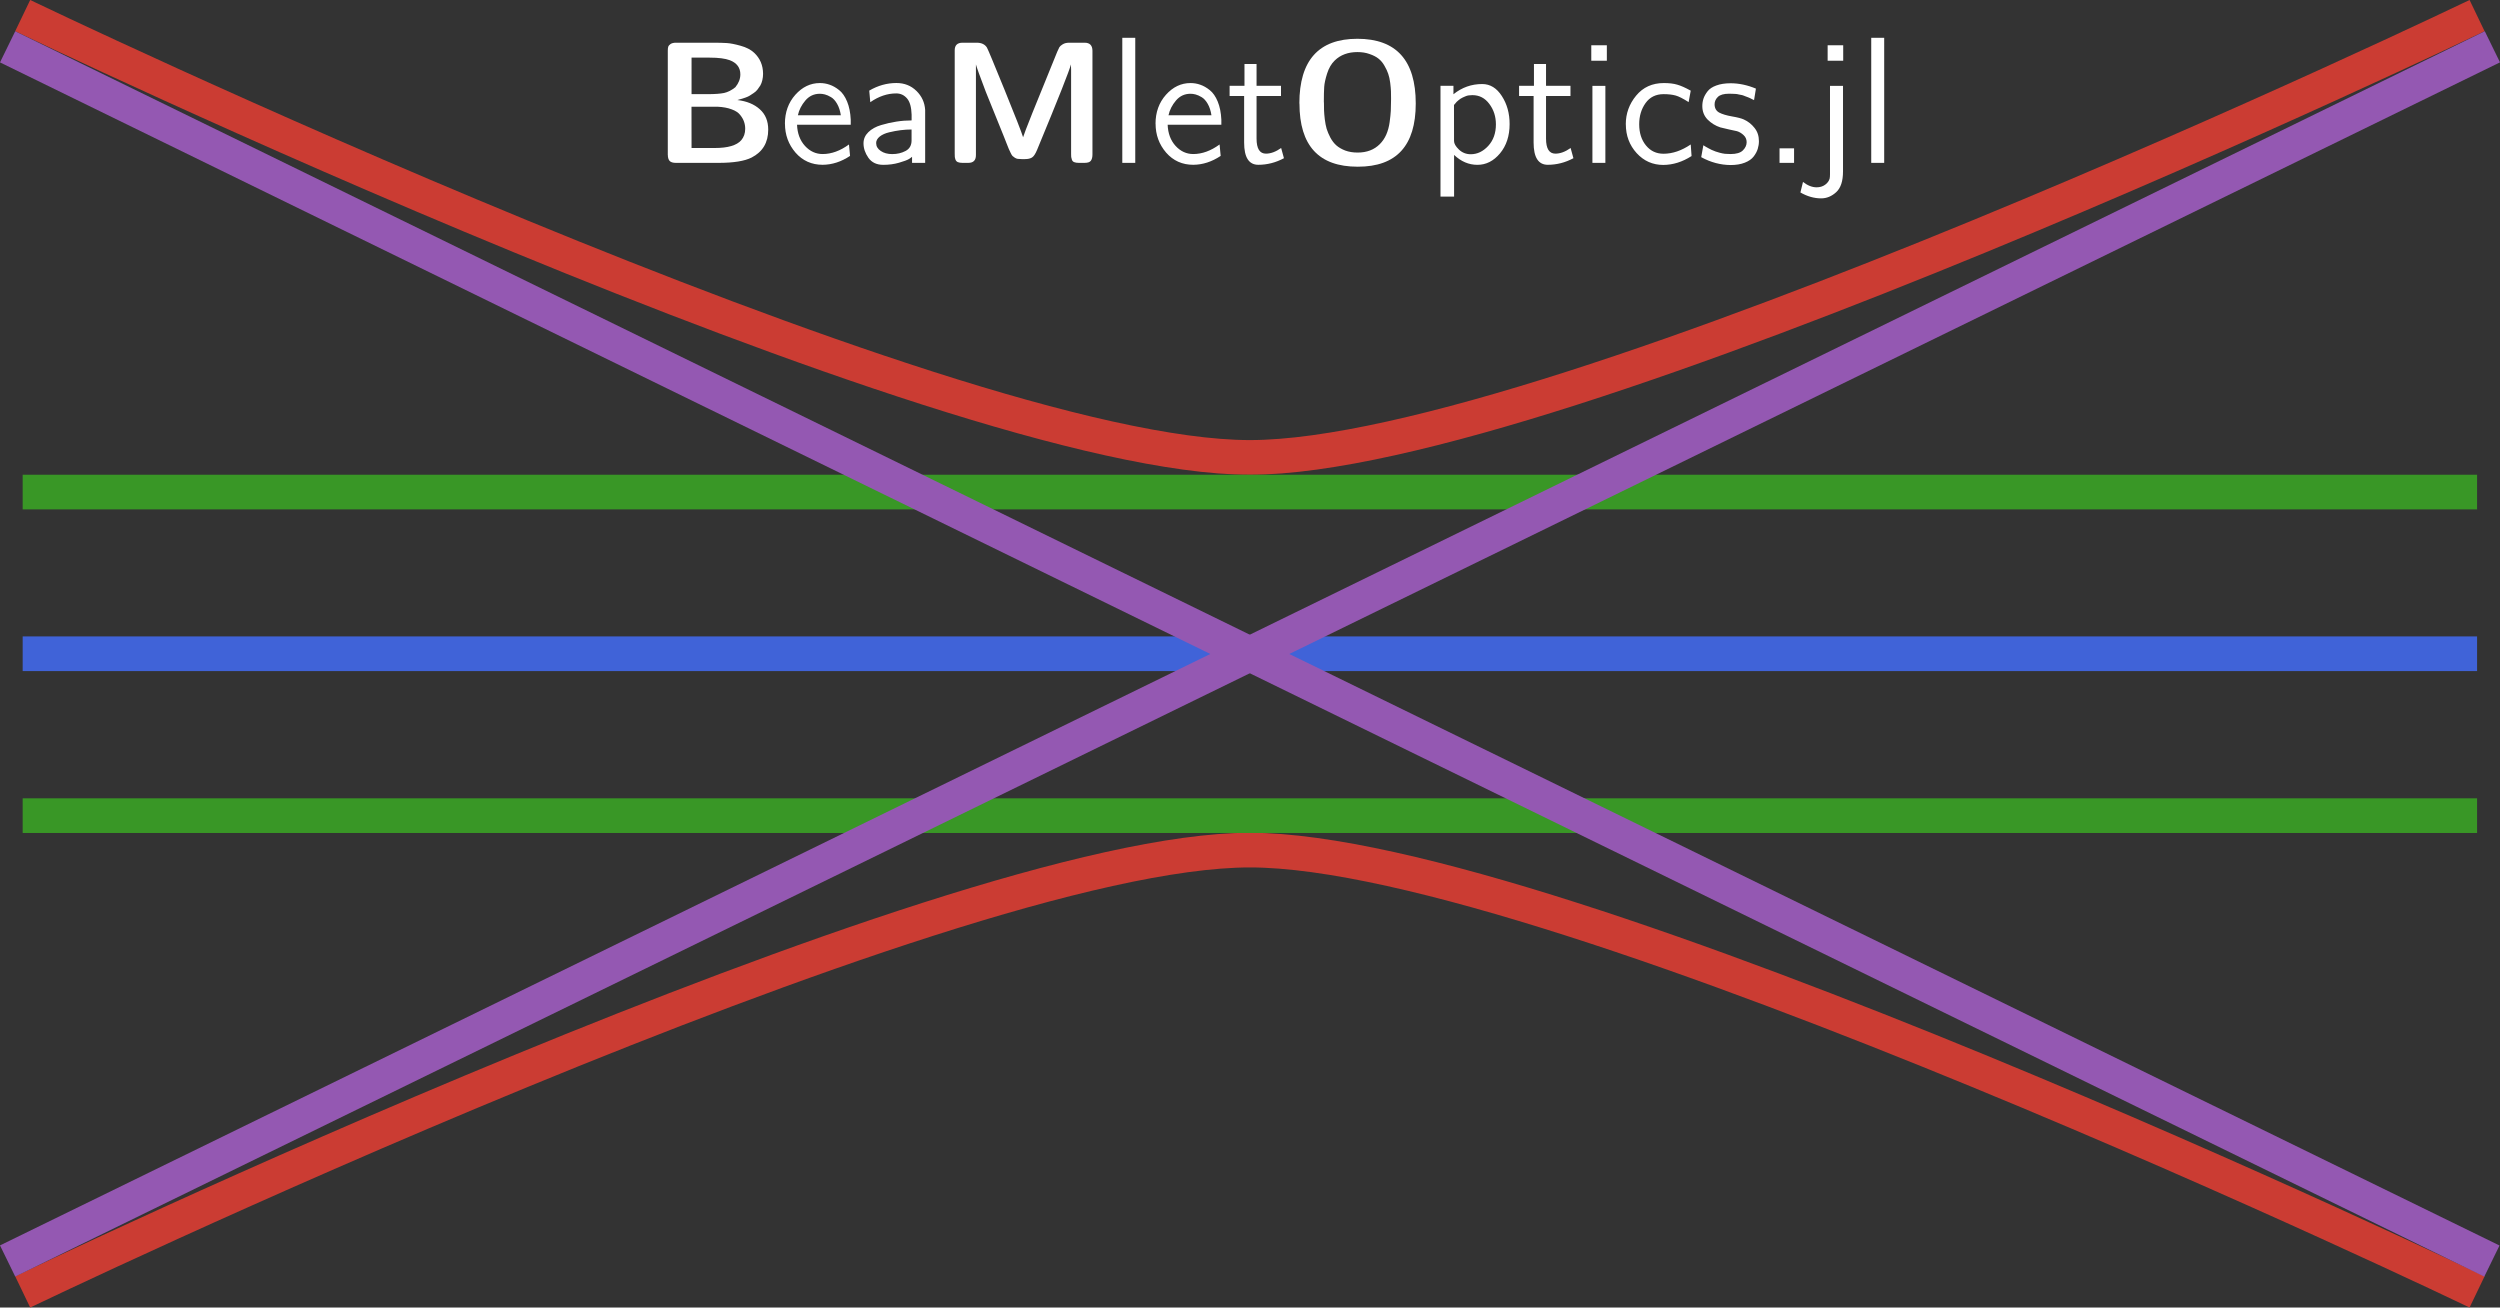 <?xml version="1.0" encoding="UTF-8" standalone="no"?>
<!-- Created with Inkscape (http://www.inkscape.org/) -->

<svg
   width="50.929mm"
   height="26.636mm"
   viewBox="0 0 50.929 26.636"
   version="1.1"
   id="svg1"
   xml:space="preserve"
   sodipodi:docname="logo-dark.svg"
   inkscape:version="1.4 (86a8ad7, 2024-10-11)"
   xmlns:inkscape="http://www.inkscape.org/namespaces/inkscape"
   xmlns:sodipodi="http://sodipodi.sourceforge.net/DTD/sodipodi-0.dtd"
   xmlns="http://www.w3.org/2000/svg"
   xmlns:svg="http://www.w3.org/2000/svg"><rect x="0" y="0" width="50.929" height="26.636" fill="#333333" stroke="none"/><sodipodi:namedview
     id="namedview1"
     pagecolor="#ffffff"
     bordercolor="#000000"
     borderopacity="0.25"
     inkscape:showpageshadow="2"
     inkscape:pageopacity="0.0"
     inkscape:pagecheckerboard="0"
     inkscape:deskcolor="#d1d1d1"
     inkscape:document-units="mm"
     showgrid="false"
     inkscape:zoom="4.3302367"
     inkscape:cx="86.369413"
     inkscape:cy="19.744879"
     inkscape:window-width="2560"
     inkscape:window-height="1351"
     inkscape:window-x="-9"
     inkscape:window-y="-9"
     inkscape:window-maximized="1"
     inkscape:current-layer="layer1"><inkscape:grid
       id="grid1"
       units="mm"
       originx="-104.538"
       originy="-74.682"
       spacingx="1"
       spacingy="1"
       empcolor="#0099e5"
       empopacity="0.302"
       color="#0099e5"
       opacity="0.149"
       empspacing="5"
       enabled="true"
       visible="false" /><inkscape:page
       x="-5.0754567e-13"
       y="0"
       width="50.929"
       height="26.636"
       id="page2"
       margin="0"
       bleed="0" /></sodipodi:namedview><defs
     id="defs1"><style
       id="style1">.cls-1{fill:#1a1a1a}.cls-2{fill:#4d64ae}.cls-3{fill:#ca3c32}.cls-4{fill:#9259a3}.cls-5{fill:#399746}</style></defs><g
     inkscape:label="Ebene 1"
     inkscape:groupmode="layer"
     id="layer1"
     transform="translate(-104.538,-74.682)"><g
       id="g1"><g
         id="g10"><path
           style="fill:none;stroke:#cb3c33;stroke-width:0.706;stroke-dasharray:none;stroke-opacity:1"
           d="m 105,75 c 0,0 18.737,9 25,9 6.263,-1e-6 25,-9 25,-9"
           id="path3"
           sodipodi:nodetypes="czc" /><path
           style="fill:none;stroke:#cb3c33;stroke-width:0.706;stroke-dasharray:none;stroke-opacity:1"
           d="m 105,101 c 0,0 18.737,-9 25,-9 6.263,1e-6 25,9 25,9"
           id="path3-5"
           sodipodi:nodetypes="czc" /><path
           style="fill:none;stroke:#399726;stroke-width:0.706;stroke-dasharray:none;stroke-opacity:1"
           d="m 105,84.706 h 50"
           id="path4" /><path
           style="fill:none;stroke:#399726;stroke-width:0.706;stroke-dasharray:none;stroke-opacity:1"
           d="m 105,91.298 h 50"
           id="path4-1" /><path
           style="fill:#4d64ae;fill-opacity:1;stroke:#4063d8;stroke-width:0.706;stroke-dasharray:none;stroke-opacity:1"
           d="m 105,88 h 50"
           id="path6" /><path
           style="fill:none;stroke:#9458b2;stroke-width:0.706;stroke-dasharray:none;stroke-opacity:1"
           d="m 104.693,75.636 50.609,24.736"
           id="path5-2"
           sodipodi:nodetypes="cc" /><path
           style="fill:none;stroke:#9458b2;stroke-width:0.706;stroke-dasharray:none;stroke-opacity:1"
           d="M 104.693,100.37 155.312,75.635"
           id="path5"
           sodipodi:nodetypes="cc" /></g><g
         id="text6"
         style="font-size:3.528px;font-family:'CMU Sans Serif';-inkscape-font-specification:'CMU Sans Serif';stroke-width:0.706"
         aria-label="BeaMletOptics.jl"><path
           style="font-weight:bold;-inkscape-font-specification:'CMU Sans Serif Bold';fill:#ffffff"
           d="m 118.142,77.838 v -2.124 q 0,-0.05 0.009,-0.079 0.01,-0.031 0.048,-0.057 0.04,-0.026 0.11,-0.026 h 0.751 q 0.176,0 0.284,0.007 0.11,0.007 0.281,0.055 0.172,0.047 0.274,0.141 0.183,0.169 0.184,0.431 0,0.067 -0.015,0.129 -0.014,0.062 -0.041,0.109 -0.028,0.045 -0.059,0.084 -0.029,0.038 -0.076,0.069 -0.045,0.029 -0.079,0.052 -0.033,0.021 -0.081,0.038 -0.048,0.017 -0.071,0.024 -0.022,0.007 -0.062,0.017 l -0.038,0.012 q 0.286,0.034 0.456,0.188 0.171,0.153 0.171,0.415 0,0.394 -0.338,0.568 Q 119.636,78 119.173,78 h -0.863 q -0.095,0 -0.131,-0.04 -0.036,-0.041 -0.036,-0.122 z m 0.484,-0.141 h 0.475 q 0.398,0 0.537,-0.158 0.081,-0.095 0.081,-0.233 0,-0.078 -0.024,-0.145 -0.022,-0.067 -0.079,-0.138 -0.055,-0.071 -0.174,-0.114 -0.119,-0.045 -0.288,-0.053 h -0.529 z m 0,-1.097 h 0.331 q 0.215,0 0.332,-0.024 0.117,-0.026 0.229,-0.117 0.102,-0.124 0.102,-0.262 0,-0.205 -0.214,-0.288 -0.141,-0.053 -0.41,-0.053 h -0.37 z"
           id="path1" /><path
           style="fill:#ffffff"
           d="m 120.528,77.202 q 0,-0.35 0.212,-0.589 0.214,-0.239 0.5,-0.239 0.105,0 0.2,0.034 0.097,0.033 0.193,0.11 0.098,0.078 0.162,0.233 0.064,0.155 0.074,0.37 v 0.102 h -1.094 q 0.01,0.265 0.162,0.432 0.152,0.165 0.36,0.165 0.269,0 0.536,-0.195 l 0.022,0.233 q -0.269,0.179 -0.558,0.181 -0.336,0 -0.553,-0.248 -0.215,-0.25 -0.215,-0.589 z m 0.264,-0.172 h 0.875 q -0.021,-0.138 -0.076,-0.233 -0.055,-0.096 -0.124,-0.136 -0.069,-0.041 -0.124,-0.055 -0.053,-0.014 -0.103,-0.014 -0.179,0 -0.296,0.138 -0.117,0.138 -0.152,0.3 z m 1.337,0.572 q 0,-0.131 0.098,-0.227 0.1,-0.098 0.26,-0.145 0.16,-0.048 0.314,-0.071 0.153,-0.024 0.308,-0.024 v -0.119 q -0.007,-0.226 -0.091,-0.326 -0.088,-0.105 -0.222,-0.105 -0.272,0 -0.529,0.179 l -0.021,-0.236 q 0.265,-0.155 0.553,-0.155 0.243,0 0.407,0.16 0.165,0.16 0.179,0.389 V 78 h -0.267 v -0.124 q -0.014,0.014 -0.066,0.047 -0.052,0.031 -0.2,0.074 -0.148,0.043 -0.32,0.043 -0.202,0 -0.303,-0.143 -0.1,-0.143 -0.1,-0.295 z m 0.258,-0.003 q 0,0.095 0.093,0.158 0.093,0.064 0.234,0.064 0.152,0 0.272,-0.064 0.122,-0.064 0.122,-0.215 v -0.222 q -0.109,0 -0.222,0.014 -0.112,0.014 -0.233,0.043 -0.119,0.028 -0.193,0.086 -0.074,0.059 -0.074,0.136 z"
           id="path2" /><path
           style="font-weight:bold;-inkscape-font-specification:'CMU Sans Serif Bold';fill:#ffffff"
           d="m 123.987,77.805 v -2.098 q 0,-0.155 0.16,-0.155 h 0.288 q 0.145,0 0.208,0.098 0.028,0.047 0.36,0.863 0.332,0.816 0.377,0.965 0.034,-0.127 0.696,-1.743 0.028,-0.064 0.043,-0.091 0.017,-0.028 0.067,-0.059 0.052,-0.033 0.133,-0.033 h 0.314 q 0.158,0 0.16,0.162 v 2.117 q 0,0.081 -0.033,0.126 Q 126.729,78 126.629,78 h -0.112 q -0.06,0 -0.097,-0.015 -0.035,-0.015 -0.046,-0.05 -0.012,-0.036 -0.014,-0.055 -0.002,-0.021 -0.002,-0.062 v -1.726 q 0,-0.017 -0.002,-0.048 -0.002,-0.033 -0.002,-0.05 -0.035,0.162 -0.689,1.741 -0.05,0.121 -0.103,0.155 -0.052,0.033 -0.143,0.033 h -0.071 q -0.046,0 -0.079,-0.005 -0.031,-0.005 -0.059,-0.024 -0.028,-0.021 -0.045,-0.034 -0.015,-0.014 -0.038,-0.062 -0.022,-0.05 -0.038,-0.081 -0.014,-0.033 -0.046,-0.115 -0.031,-0.084 -0.055,-0.14 l -0.367,-0.908 q -0.176,-0.462 -0.202,-0.56 v 1.845 Q 124.421,78 124.263,78 h -0.115 q -0.06,0 -0.097,-0.015 -0.034,-0.015 -0.048,-0.05 -0.012,-0.036 -0.014,-0.057 -0.002,-0.022 -0.002,-0.072 z"
           id="path7" /><path
           style="fill:#ffffff"
           d="m 127.401,78 v -2.548 h 0.264 V 78 Z m 0.677,-0.798 q 0,-0.35 0.212,-0.589 0.214,-0.239 0.5,-0.239 0.105,0 0.2,0.034 0.097,0.033 0.193,0.11 0.098,0.078 0.162,0.233 0.064,0.155 0.074,0.37 v 0.102 h -1.094 q 0.01,0.265 0.162,0.432 0.152,0.165 0.36,0.165 0.269,0 0.536,-0.195 l 0.022,0.233 q -0.269,0.179 -0.558,0.181 -0.336,0 -0.553,-0.248 -0.215,-0.25 -0.215,-0.589 z m 0.264,-0.172 h 0.875 q -0.021,-0.138 -0.076,-0.233 -0.055,-0.096 -0.124,-0.136 -0.069,-0.041 -0.124,-0.055 -0.053,-0.014 -0.103,-0.014 -0.179,0 -0.296,0.138 -0.117,0.138 -0.152,0.3 z m 1.245,-0.393 v -0.207 h 0.303 v -0.444 h 0.246 v 0.444 h 0.498 v 0.207 h -0.498 v 0.868 q 0,0.307 0.191,0.307 0.148,0 0.31,-0.115 l 0.057,0.208 q -0.25,0.134 -0.522,0.134 -0.289,0 -0.289,-0.453 v -0.949 z"
           id="path8" /><path
           style="font-weight:bold;-inkscape-font-specification:'CMU Sans Serif Bold';fill:#ffffff"
           d="m 131.008,76.791 q 0,-1.319 1.182,-1.319 1.189,0 1.189,1.319 0,1.287 -1.178,1.287 -0.002,0 -0.003,0 -0.002,0 -0.003,0 -1.185,0 -1.185,-1.287 z m 0.501,-0.009 q 0,0.088 0.002,0.152 0.002,0.064 0.015,0.177 0.014,0.112 0.038,0.196 0.026,0.083 0.076,0.179 0.052,0.096 0.122,0.158 0.071,0.062 0.181,0.105 0.112,0.041 0.253,0.041 0.279,0 0.451,-0.172 0.081,-0.081 0.131,-0.193 0.05,-0.114 0.069,-0.253 0.019,-0.14 0.024,-0.231 0.005,-0.093 0.005,-0.234 v -0.024 q 0,-0.084 -0.002,-0.145 -0.002,-0.06 -0.015,-0.167 -0.014,-0.109 -0.04,-0.183 -0.024,-0.074 -0.076,-0.164 -0.05,-0.09 -0.121,-0.146 -0.071,-0.057 -0.183,-0.095 -0.11,-0.04 -0.248,-0.04 -0.286,0 -0.462,0.171 -0.102,0.098 -0.155,0.264 -0.053,0.165 -0.06,0.277 -0.007,0.112 -0.007,0.298 z"
           id="path9" /><path
           style="fill:#ffffff"
           d="m 133.883,78.687 v -2.257 h 0.264 v 0.172 q 0.258,-0.208 0.586,-0.208 0.243,0 0.4,0.245 0.158,0.243 0.158,0.57 0,0.363 -0.196,0.598 -0.195,0.233 -0.46,0.233 -0.262,0 -0.475,-0.202 v 0.849 z m 0.276,-1.132 q 0,0.078 0.1,0.174 0.1,0.095 0.241,0.095 0.198,0 0.355,-0.169 0.157,-0.171 0.157,-0.439 0,-0.239 -0.134,-0.417 -0.133,-0.179 -0.345,-0.179 -0.04,0 -0.076,0.005 -0.035,0.005 -0.066,0.019 -0.029,0.012 -0.055,0.024 -0.026,0.012 -0.05,0.028 -0.022,0.015 -0.04,0.031 -0.017,0.014 -0.035,0.031 -0.015,0.017 -0.024,0.029 -0.009,0.01 -0.019,0.021 l -0.01,0.014 z m 1.325,-0.918 v -0.207 h 0.303 v -0.444 h 0.246 v 0.444 h 0.498 v 0.207 h -0.498 v 0.868 q 0,0.307 0.191,0.307 0.148,0 0.31,-0.115 l 0.057,0.208 q -0.25,0.134 -0.522,0.134 -0.289,0 -0.289,-0.453 v -0.949 z m 1.471,-0.718 v -0.315 h 0.317 v 0.315 z M 136.978,78 v -1.569 h 0.264 V 78 Z m 0.68,-0.787 q 0,-0.327 0.21,-0.582 0.212,-0.257 0.565,-0.257 0.165,0 0.274,0.033 0.11,0.031 0.274,0.122 l -0.043,0.233 q -0.172,-0.109 -0.264,-0.134 -0.102,-0.028 -0.245,-0.028 -0.239,0 -0.369,0.183 -0.129,0.181 -0.129,0.431 0,0.262 0.138,0.431 0.138,0.169 0.357,0.169 0.276,0 0.555,-0.189 l 0.017,0.236 q -0.279,0.179 -0.575,0.181 -0.324,0 -0.544,-0.241 -0.22,-0.243 -0.22,-0.586 z m 1.537,0.667 0.043,-0.239 q 0.007,0.003 0.045,0.028 0.04,0.022 0.059,0.033 0.021,0.01 0.064,0.033 0.045,0.021 0.081,0.033 0.038,0.012 0.086,0.026 0.05,0.014 0.105,0.021 0.055,0.005 0.114,0.005 0.176,0 0.251,-0.074 0.077,-0.076 0.077,-0.167 0,-0.088 -0.064,-0.146 -0.064,-0.059 -0.134,-0.079 -0.034,-0.01 -0.157,-0.034 -0.122,-0.026 -0.181,-0.043 -0.145,-0.047 -0.257,-0.157 -0.11,-0.112 -0.11,-0.277 0,-0.081 0.024,-0.153 0.024,-0.072 0.083,-0.148 0.059,-0.076 0.179,-0.119 0.122,-0.045 0.291,-0.045 0.253,0 0.515,0.109 l -0.038,0.234 q -0.003,-0.003 -0.041,-0.019 -0.036,-0.017 -0.041,-0.021 -0.005,-0.003 -0.04,-0.017 -0.033,-0.014 -0.046,-0.017 -0.012,-0.005 -0.043,-0.017 -0.031,-0.012 -0.05,-0.014 -0.017,-0.002 -0.052,-0.01 -0.033,-0.009 -0.059,-0.01 -0.026,-0.002 -0.062,-0.003 -0.034,-0.002 -0.074,-0.002 -0.162,0 -0.229,0.065 -0.067,0.065 -0.067,0.15 0,0.117 0.093,0.169 0.095,0.05 0.264,0.079 0.169,0.029 0.239,0.062 0.127,0.057 0.217,0.171 0.09,0.112 0.09,0.27 0,0.081 -0.024,0.158 -0.024,0.078 -0.083,0.155 -0.059,0.078 -0.181,0.126 -0.121,0.048 -0.288,0.048 -0.31,-0.002 -0.599,-0.16 z M 140.79,78 v -0.296 h 0.296 V 78 Z m 0.425,0.603 0.053,-0.215 q 0.138,0.109 0.276,0.11 0.102,0 0.174,-0.052 0.072,-0.052 0.093,-0.126 0.007,-0.031 0.007,-0.091 v -1.798 h 0.265 v 1.745 q 0,0.293 -0.138,0.42 -0.138,0.127 -0.307,0.127 -0.215,0 -0.424,-0.121 z m 0.555,-2.684 v -0.315 h 0.317 v 0.315 z M 142.658,78 v -2.548 h 0.264 V 78 Z"
           id="path10" /></g></g></g></svg>
